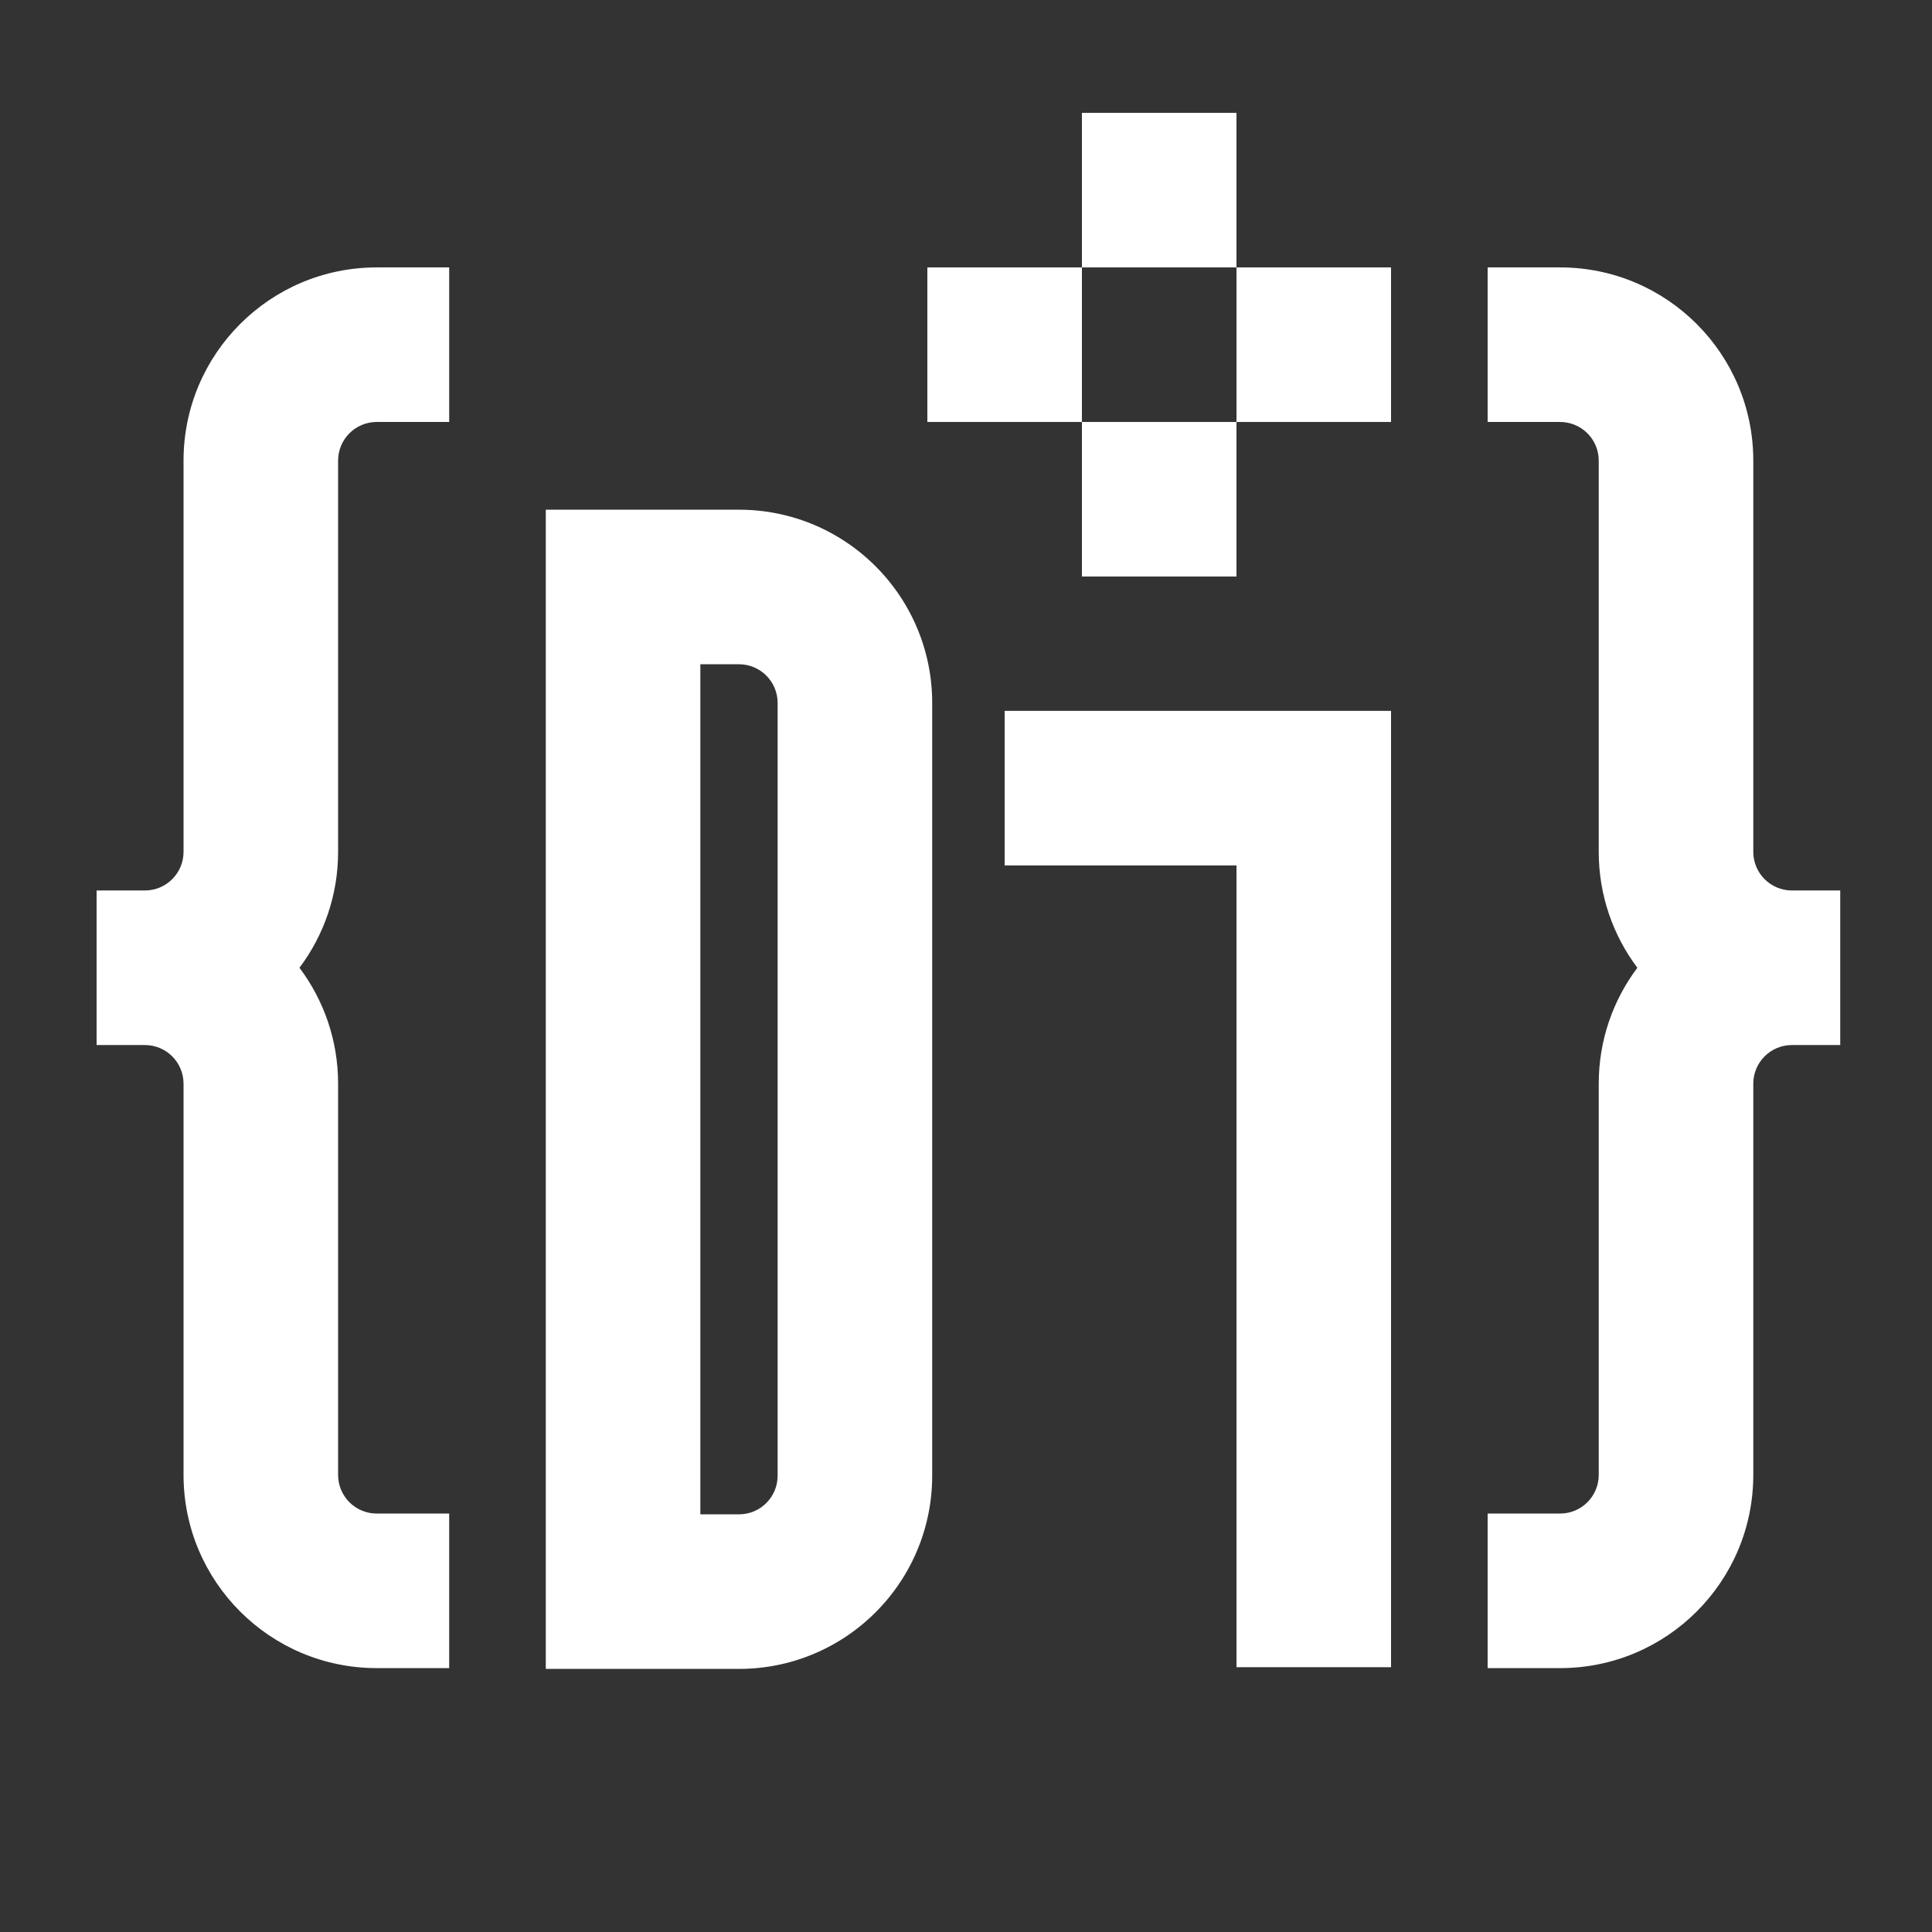 <?xml version="1.0" encoding="utf-8"?>
<!-- Generator: Adobe Illustrator 25.4.1, SVG Export Plug-In . SVG Version: 6.00 Build 0)  -->
<svg version="1.1" xmlns="http://www.w3.org/2000/svg" xmlns:xlink="http://www.w3.org/1999/xlink" x="0px" y="0px"
	 viewBox="0 0 800 800" style="enable-background:new 0 0 800 800;" xml:space="preserve">
<rect x="0" y="0" width="800" height="800" fill="#333333" stroke="none"/>
<style type="text/css">
	.st0{display:none;}
	.st1{display:inline;fill:#141428;}
	.st2{fill:#FFFFFF;}
	.st3{fill:#141428;}
	.st4{fill:#D1FF52;}
	.st5{fill:#0A0A0A;}
	.st6{fill:#BEEB00;}
	.st7{fill:#A9ADB1;}
</style>
<g id="BG" class="st0">
	<rect x="-7773.07" y="-1697.552" class="st1" width="10368" height="3307.564"/>
</g>
<g id="Layer_1">
	<g>
		<g>
			<path class="st2" d="M742,368.73c-8.836,0-16-7.163-16-16l0-78.397V190.73c0-44.183-35.817-80-80-80l-30,0v10.729v53.271l30,0
				c8.836,0,16,7.164,16,16v90.397l0,71.603c0,18.011,5.955,34.629,15.999,48c-10.044,13.371-15.999,29.989-15.999,48l0,71.603
				v90.397c0,8.837-7.164,16-16,16h-30v53.271v10.729h30c44.183,0,80-35.817,80-80v-83.604l0-78.396c0-8.837,7.164-16,16-16h20
				v-10.729v-42.542V368.73H742z"/>
			<path class="st2" d="M60,432.73c8.836,0,16,7.163,16,16v78.397v83.603c0,44.183,35.817,80,80,80h30v-10.729V626.73h-30
				c-8.836,0-16-7.164-16-16v-90.397V448.73c0-18.011-5.955-34.629-15.999-48c10.044-13.371,15.999-29.989,15.999-48v-71.603
				l0-90.397c0-8.837,7.164-16,16-16h30v-53.271V110.73h-30c-44.183,0-80,35.817-80,80l0,83.604v78.396c0,8.837-7.164,16-16,16H40
				v10.729l0,42.542v10.729H60z"/>
			<g>
				<rect x="512" y="110.73" class="st2" width="64" height="64"/>
				<rect x="384" y="110.73" class="st2" width="64" height="64"/>
				
					<rect x="448" y="174.73" transform="matrix(-1.836970e-16 1 -1 -1.836970e-16 686.73 -273.27)" class="st2" width="64" height="64"/>
				
					<rect x="448" y="46.73" transform="matrix(-1.836970e-16 1 -1 -1.836970e-16 558.73 -401.27)" class="st2" width="64" height="64"/>
			</g>
		</g>
		<g>
			<path class="st2" d="M384.396,275.055c-6.363-31.345-31.051-56.034-62.396-62.397c-5.17-1.05-10.52-1.603-16-1.603h-80v480h80
				c5.48,0,10.83-0.554,16-1.603c31.345-6.363,56.034-31.051,62.396-62.397c1.05-5.17,1.604-10.52,1.604-16v-320
				C386,285.576,385.446,280.225,384.396,275.055z M322,339.055v30.397v3.207v30.397v208c0,8.837-7.164,16-16,16h-16v-16v-208
				v-30.397v-3.207v-30.397v-48v-16h16c8.836,0,16,7.163,16,16V339.055z"/>
			<polygon class="st2" points="416,294.352 416,358.352 512,358.352 512,690.352 576,690.352 576,294.352 			"/>
		</g>
	</g>
</g>
</svg>
